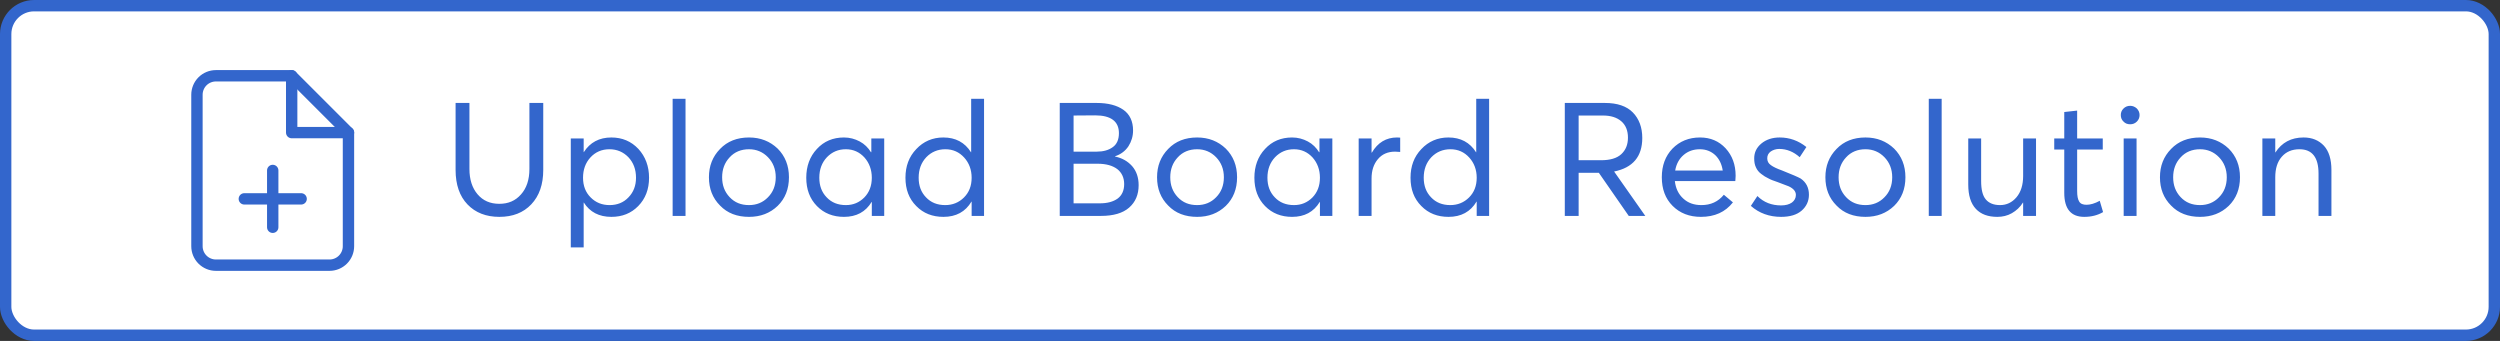 <svg width="220" height="30" viewBox="0 0 220 30" fill="none" xmlns="http://www.w3.org/2000/svg">
<rect x="0" y="0" width="220" height="30" fill="#333333" stroke="none"/>
<rect x="0.5" y="0.5" width="219" height="29" rx="2.5" fill="white" stroke="#3366CC"/>
<path d="M43.942 19.084C45.118 19.084 46.056 18.72 46.756 17.978C47.456 17.236 47.806 16.228 47.806 14.954V9.06H46.588V14.87C46.588 15.822 46.336 16.564 45.846 17.11C45.356 17.67 44.726 17.936 43.942 17.936C43.13 17.936 42.5 17.656 42.024 17.096C41.548 16.536 41.31 15.794 41.31 14.87V9.06H40.092V14.954C40.092 16.242 40.442 17.264 41.142 17.992C41.842 18.72 42.78 19.084 43.942 19.084ZM50.229 21.772H51.363V17.824H51.377C51.909 18.664 52.721 19.084 53.799 19.084C54.751 19.084 55.535 18.776 56.165 18.132C56.795 17.488 57.117 16.662 57.117 15.64C57.117 14.632 56.795 13.778 56.179 13.106C55.549 12.434 54.751 12.098 53.799 12.098C52.735 12.098 51.923 12.532 51.377 13.386H51.363V12.182H50.229V21.772ZM53.645 18.048C52.973 18.048 52.427 17.824 51.979 17.376C51.531 16.928 51.307 16.354 51.307 15.64C51.307 14.94 51.517 14.338 51.951 13.862C52.385 13.386 52.945 13.134 53.631 13.134C54.289 13.134 54.849 13.372 55.297 13.834C55.745 14.31 55.969 14.912 55.969 15.64C55.969 16.34 55.745 16.914 55.311 17.362C54.877 17.824 54.317 18.048 53.645 18.048ZM59.192 19H60.326V8.696H59.192V19ZM65.914 19.084C66.922 19.084 67.762 18.762 68.434 18.118C69.092 17.474 69.428 16.634 69.428 15.598C69.428 14.576 69.092 13.736 68.434 13.078C67.762 12.434 66.922 12.098 65.914 12.098C64.864 12.098 64.01 12.434 63.366 13.106C62.708 13.778 62.386 14.604 62.386 15.598C62.386 16.606 62.708 17.432 63.366 18.09C64.01 18.762 64.864 19.084 65.914 19.084ZM65.914 18.048C65.214 18.048 64.654 17.824 64.206 17.348C63.758 16.872 63.548 16.298 63.548 15.598C63.548 14.912 63.758 14.324 64.206 13.848C64.64 13.372 65.214 13.134 65.914 13.134C66.572 13.134 67.132 13.372 67.58 13.834C68.028 14.296 68.266 14.884 68.266 15.598C68.266 16.326 68.028 16.914 67.58 17.362C67.132 17.824 66.572 18.048 65.914 18.048ZM74.269 19.084C75.361 19.084 76.173 18.65 76.705 17.768H76.719V19H77.811V12.182H76.677V13.386L76.649 13.4C76.397 12.994 76.075 12.672 75.655 12.448C75.235 12.224 74.773 12.098 74.269 12.098C73.303 12.098 72.505 12.434 71.889 13.106C71.259 13.778 70.951 14.632 70.951 15.64C70.951 16.662 71.259 17.488 71.889 18.132C72.519 18.776 73.317 19.084 74.269 19.084ZM74.437 18.048C73.737 18.048 73.177 17.824 72.743 17.362C72.309 16.914 72.099 16.34 72.099 15.64C72.099 14.912 72.323 14.31 72.771 13.834C73.219 13.372 73.765 13.134 74.437 13.134C75.095 13.134 75.641 13.386 76.075 13.862C76.495 14.338 76.719 14.94 76.719 15.64C76.719 16.354 76.495 16.928 76.061 17.376C75.613 17.824 75.081 18.048 74.437 18.048ZM83.026 19.084C84.132 19.084 84.958 18.636 85.49 17.74H85.504V19H86.596V8.696H85.462V13.4H85.448C84.902 12.532 84.09 12.098 83.012 12.098C82.06 12.098 81.262 12.448 80.632 13.12C79.988 13.792 79.68 14.632 79.68 15.64C79.68 16.662 79.988 17.488 80.632 18.132C81.262 18.776 82.06 19.084 83.026 19.084ZM83.18 18.048C82.48 18.048 81.92 17.824 81.486 17.362C81.052 16.914 80.842 16.34 80.842 15.64C80.842 14.912 81.066 14.31 81.514 13.834C81.962 13.372 82.522 13.134 83.194 13.134C83.866 13.134 84.412 13.386 84.846 13.862C85.28 14.338 85.504 14.94 85.504 15.64C85.504 16.354 85.28 16.928 84.832 17.376C84.384 17.824 83.824 18.048 83.18 18.048ZM93.257 19H96.882C97.975 19 98.8 18.762 99.361 18.272C99.921 17.782 100.2 17.124 100.2 16.298C100.2 15.612 100.004 15.052 99.626 14.618C99.234 14.184 98.745 13.904 98.129 13.778V13.75C98.632 13.582 99.025 13.288 99.305 12.868C99.57 12.448 99.71 11.986 99.71 11.482C99.71 10.67 99.416 10.054 98.856 9.662C98.296 9.27 97.513 9.06 96.504 9.06H93.257V19ZM94.475 13.344V10.166L96.379 10.152C97.764 10.152 98.465 10.684 98.465 11.72C98.465 12.28 98.282 12.7 97.918 12.952C97.555 13.218 97.079 13.344 96.519 13.344H94.475ZM94.475 17.894V14.408H96.588C97.344 14.408 97.918 14.576 98.325 14.884C98.716 15.192 98.927 15.64 98.927 16.2C98.927 16.76 98.731 17.194 98.353 17.474C97.96 17.754 97.442 17.894 96.77 17.894H94.475ZM105.349 19.084C106.357 19.084 107.197 18.762 107.869 18.118C108.527 17.474 108.863 16.634 108.863 15.598C108.863 14.576 108.527 13.736 107.869 13.078C107.197 12.434 106.357 12.098 105.349 12.098C104.299 12.098 103.445 12.434 102.801 13.106C102.143 13.778 101.821 14.604 101.821 15.598C101.821 16.606 102.143 17.432 102.801 18.09C103.445 18.762 104.299 19.084 105.349 19.084ZM105.349 18.048C104.649 18.048 104.089 17.824 103.641 17.348C103.193 16.872 102.983 16.298 102.983 15.598C102.983 14.912 103.193 14.324 103.641 13.848C104.075 13.372 104.649 13.134 105.349 13.134C106.007 13.134 106.567 13.372 107.015 13.834C107.463 14.296 107.701 14.884 107.701 15.598C107.701 16.326 107.463 16.914 107.015 17.362C106.567 17.824 106.007 18.048 105.349 18.048ZM113.704 19.084C114.796 19.084 115.608 18.65 116.14 17.768H116.154V19H117.246V12.182H116.112V13.386L116.084 13.4C115.832 12.994 115.51 12.672 115.09 12.448C114.67 12.224 114.208 12.098 113.704 12.098C112.738 12.098 111.94 12.434 111.324 13.106C110.694 13.778 110.386 14.632 110.386 15.64C110.386 16.662 110.694 17.488 111.324 18.132C111.954 18.776 112.752 19.084 113.704 19.084ZM113.872 18.048C113.172 18.048 112.612 17.824 112.178 17.362C111.744 16.914 111.534 16.34 111.534 15.64C111.534 14.912 111.758 14.31 112.206 13.834C112.654 13.372 113.2 13.134 113.872 13.134C114.53 13.134 115.076 13.386 115.51 13.862C115.93 14.338 116.154 14.94 116.154 15.64C116.154 16.354 115.93 16.928 115.496 17.376C115.048 17.824 114.516 18.048 113.872 18.048ZM119.563 19H120.697V15.71C120.697 15.01 120.879 14.45 121.257 14.002C121.621 13.568 122.125 13.344 122.769 13.344C122.839 13.344 122.993 13.358 123.217 13.372V12.112C123.147 12.112 123.049 12.098 122.937 12.098C121.985 12.098 121.243 12.546 120.725 13.428H120.697V12.182H119.563V19ZM127.472 19.084C128.578 19.084 129.404 18.636 129.936 17.74H129.95V19H131.042V8.696H129.908V13.4H129.894C129.348 12.532 128.536 12.098 127.458 12.098C126.506 12.098 125.708 12.448 125.078 13.12C124.434 13.792 124.126 14.632 124.126 15.64C124.126 16.662 124.434 17.488 125.078 18.132C125.708 18.776 126.506 19.084 127.472 19.084ZM127.626 18.048C126.926 18.048 126.366 17.824 125.932 17.362C125.498 16.914 125.288 16.34 125.288 15.64C125.288 14.912 125.512 14.31 125.96 13.834C126.408 13.372 126.968 13.134 127.64 13.134C128.312 13.134 128.858 13.386 129.292 13.862C129.726 14.338 129.95 14.94 129.95 15.64C129.95 16.354 129.726 16.928 129.278 17.376C128.83 17.824 128.27 18.048 127.626 18.048ZM137.702 19H138.92V15.206H140.698L143.33 19H144.786L142.042 15.094C143.694 14.758 144.52 13.778 144.52 12.14C144.52 11.216 144.24 10.46 143.694 9.9C143.148 9.34 142.322 9.06 141.23 9.06H137.702V19ZM138.92 14.1V10.166H141.062C141.748 10.166 142.28 10.334 142.672 10.67C143.064 11.006 143.26 11.496 143.26 12.112C143.26 12.728 143.064 13.204 142.672 13.568C142.28 13.932 141.678 14.1 140.894 14.1H138.92ZM152.735 15.472C152.735 14.492 152.441 13.694 151.853 13.05C151.265 12.42 150.523 12.098 149.599 12.098C148.619 12.098 147.807 12.434 147.177 13.078C146.547 13.736 146.239 14.576 146.239 15.598C146.239 16.634 146.547 17.474 147.191 18.118C147.835 18.762 148.661 19.084 149.683 19.084C150.887 19.084 151.825 18.664 152.497 17.81L151.699 17.138C151.195 17.754 150.537 18.048 149.725 18.048C149.081 18.048 148.549 17.866 148.129 17.474C147.709 17.096 147.457 16.578 147.387 15.934H152.707C152.707 15.92 152.707 15.85 152.721 15.738C152.721 15.626 152.735 15.542 152.735 15.472ZM149.585 13.134C150.131 13.134 150.579 13.316 150.943 13.652C151.293 13.988 151.517 14.45 151.601 15.01H147.415C147.513 14.436 147.765 13.974 148.157 13.638C148.549 13.302 149.025 13.134 149.585 13.134ZM156.736 19.084C157.52 19.084 158.122 18.902 158.542 18.538C158.962 18.174 159.186 17.698 159.186 17.138C159.186 16.522 158.948 16.046 158.458 15.71C158.234 15.584 157.688 15.346 156.806 14.996C156.372 14.842 156.05 14.688 155.84 14.534C155.616 14.38 155.518 14.184 155.518 13.932C155.518 13.68 155.616 13.484 155.826 13.33C156.036 13.19 156.288 13.106 156.568 13.106C157.24 13.106 157.842 13.358 158.374 13.834L158.962 12.938C158.262 12.378 157.478 12.098 156.61 12.098C155.966 12.098 155.42 12.28 155 12.63C154.58 12.98 154.37 13.414 154.37 13.932C154.37 14.24 154.412 14.506 154.524 14.73C154.622 14.954 154.776 15.15 154.986 15.304C155.196 15.472 155.406 15.598 155.616 15.696C155.812 15.808 156.078 15.906 156.414 16.018C156.96 16.228 157.296 16.354 157.408 16.396C157.828 16.592 158.038 16.844 158.038 17.152C158.038 17.432 157.912 17.656 157.688 17.824C157.45 17.992 157.128 18.076 156.736 18.076C155.91 18.076 155.21 17.81 154.65 17.25L154.076 18.118C154.804 18.762 155.7 19.084 156.736 19.084ZM164.163 19.084C165.171 19.084 166.011 18.762 166.683 18.118C167.341 17.474 167.677 16.634 167.677 15.598C167.677 14.576 167.341 13.736 166.683 13.078C166.011 12.434 165.171 12.098 164.163 12.098C163.113 12.098 162.259 12.434 161.615 13.106C160.957 13.778 160.635 14.604 160.635 15.598C160.635 16.606 160.957 17.432 161.615 18.09C162.259 18.762 163.113 19.084 164.163 19.084ZM164.163 18.048C163.463 18.048 162.903 17.824 162.455 17.348C162.007 16.872 161.797 16.298 161.797 15.598C161.797 14.912 162.007 14.324 162.455 13.848C162.889 13.372 163.463 13.134 164.163 13.134C164.821 13.134 165.381 13.372 165.829 13.834C166.277 14.296 166.515 14.884 166.515 15.598C166.515 16.326 166.277 16.914 165.829 17.362C165.381 17.824 164.821 18.048 164.163 18.048ZM169.732 19H170.866V8.696H169.732V19ZM175.768 19.084C176.216 19.084 176.65 18.986 177.042 18.762C177.434 18.538 177.77 18.23 178.022 17.824H178.036V19H179.17V12.182H178.036V15.486C178.036 16.27 177.84 16.9 177.448 17.362C177.056 17.824 176.566 18.048 176.006 18.048C175.446 18.048 175.026 17.88 174.746 17.544C174.466 17.208 174.34 16.676 174.34 15.92V12.182H173.206V16.242C173.206 17.194 173.43 17.908 173.878 18.384C174.326 18.86 174.956 19.084 175.768 19.084ZM183.419 19.084C184.035 19.084 184.595 18.944 185.071 18.664L184.777 17.67C184.343 17.908 183.951 18.02 183.615 18.02C183.307 18.02 183.083 17.936 182.971 17.74C182.845 17.544 182.789 17.236 182.789 16.802V13.162H185.043V12.182H182.789V9.732L181.655 9.858V12.182H180.773V13.162H181.655V16.97C181.655 18.384 182.243 19.084 183.419 19.084ZM187.457 10.936C187.681 10.936 187.877 10.866 188.045 10.698C188.199 10.544 188.283 10.348 188.283 10.124C188.283 9.9 188.199 9.718 188.045 9.55C187.877 9.396 187.681 9.312 187.457 9.312C187.219 9.312 187.023 9.396 186.869 9.55C186.701 9.718 186.631 9.9 186.631 10.124C186.631 10.348 186.701 10.544 186.869 10.698C187.023 10.866 187.219 10.936 187.457 10.936ZM186.883 19H188.017V12.182H186.883V19ZM193.604 19.084C194.612 19.084 195.452 18.762 196.124 18.118C196.782 17.474 197.118 16.634 197.118 15.598C197.118 14.576 196.782 13.736 196.124 13.078C195.452 12.434 194.612 12.098 193.604 12.098C192.554 12.098 191.7 12.434 191.056 13.106C190.398 13.778 190.076 14.604 190.076 15.598C190.076 16.606 190.398 17.432 191.056 18.09C191.7 18.762 192.554 19.084 193.604 19.084ZM193.604 18.048C192.904 18.048 192.344 17.824 191.896 17.348C191.448 16.872 191.238 16.298 191.238 15.598C191.238 14.912 191.448 14.324 191.896 13.848C192.33 13.372 192.904 13.134 193.604 13.134C194.262 13.134 194.822 13.372 195.27 13.834C195.718 14.296 195.956 14.884 195.956 15.598C195.956 16.326 195.718 16.914 195.27 17.362C194.822 17.824 194.262 18.048 193.604 18.048ZM199.089 19H200.223V15.598C200.223 14.842 200.405 14.24 200.797 13.792C201.175 13.358 201.693 13.134 202.351 13.134C203.471 13.134 204.031 13.848 204.031 15.276V19H205.165V14.954C205.165 14.016 204.941 13.302 204.507 12.826C204.059 12.35 203.471 12.098 202.715 12.098C201.623 12.098 200.797 12.546 200.237 13.414H200.223V12.182H199.089V19Z" fill="#3366CC"/>
<path d="M25.665 6.668H18.999C18.557 6.668 18.133 6.844 17.82 7.156C17.508 7.469 17.332 7.893 17.332 8.335V21.668C17.332 22.11 17.508 22.534 17.82 22.846C18.133 23.159 18.557 23.335 18.999 23.335H28.999C29.441 23.335 29.865 23.159 30.177 22.846C30.49 22.534 30.665 22.11 30.665 21.668V11.668L25.665 6.668Z" stroke="#3366CC" stroke-linecap="round" stroke-linejoin="round"/>
<path d="M25.668 6.668V11.668H30.668" stroke="#3366CC" stroke-linecap="round" stroke-linejoin="round"/>
<path d="M24 20V15" stroke="#3366CC" stroke-linecap="round" stroke-linejoin="round"/>
<path d="M21.5 17.5H26.5" stroke="#3366CC" stroke-linecap="round" stroke-linejoin="round"/>
</svg>
